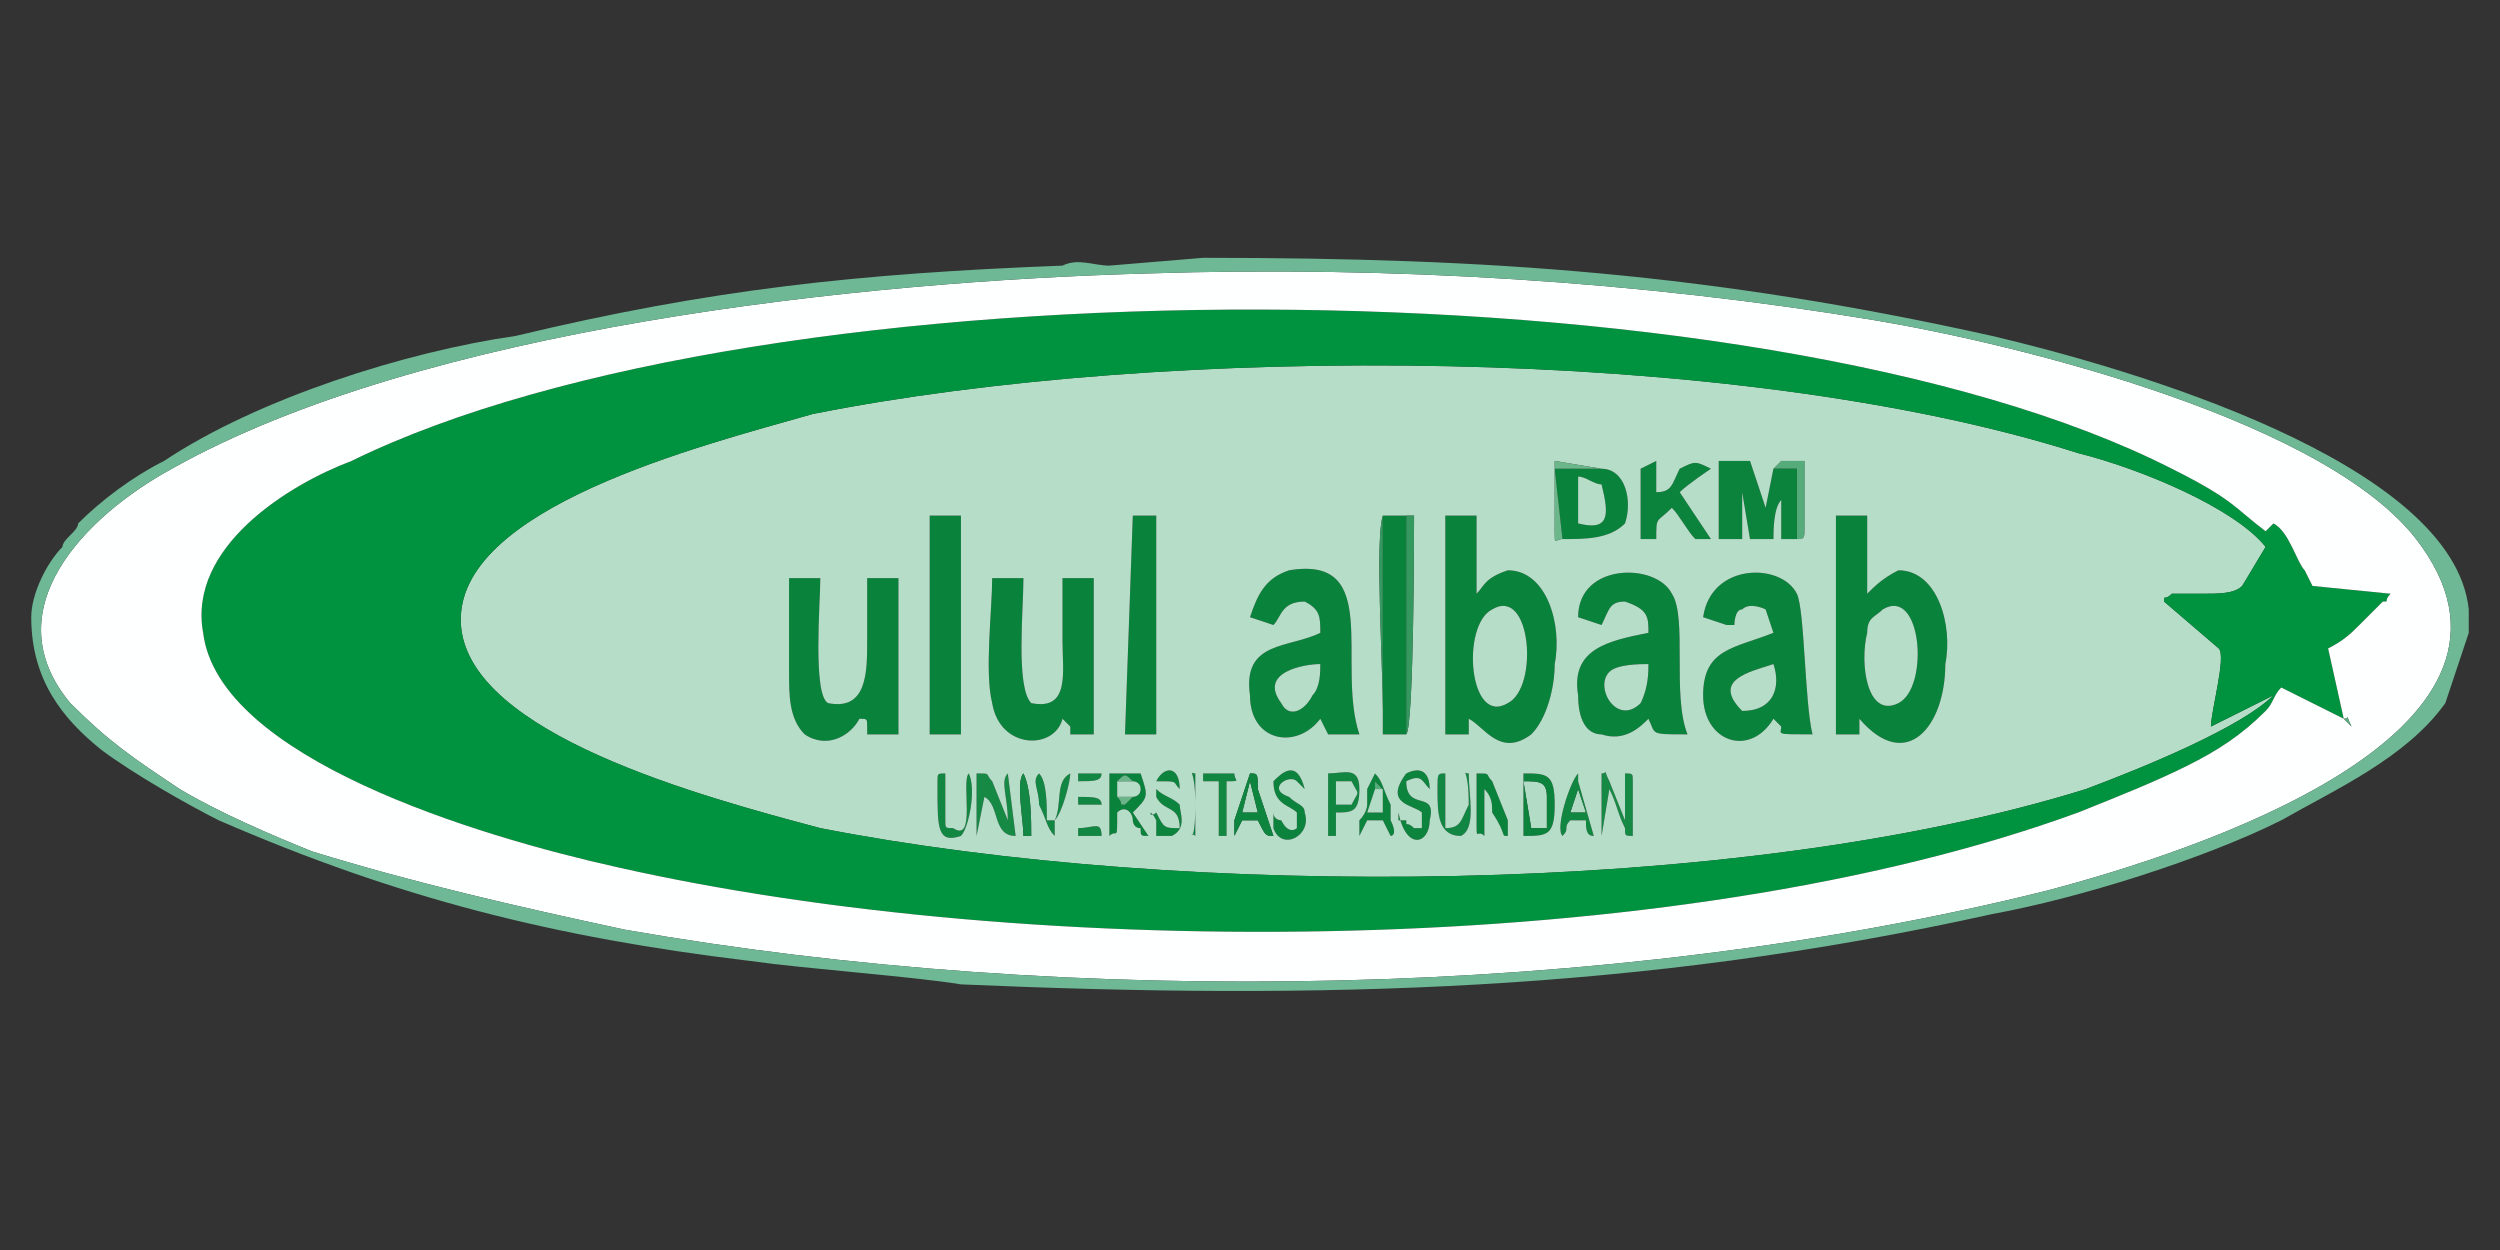 <?xml version="1.0" encoding="UTF-8"?>
<!DOCTYPE svg PUBLIC "-//W3C//DTD SVG 1.1//EN" "http://www.w3.org/Graphics/SVG/1.1/DTD/svg11.dtd">
<!-- Creator: CorelDRAW X7 -->
<svg xmlns="http://www.w3.org/2000/svg" xml:space="preserve" width="320px" height="160px" version="1.1" style="shape-rendering:geometricPrecision; text-rendering:geometricPrecision; image-rendering:optimizeQuality; fill-rule:evenodd; clip-rule:evenodd"
viewBox="0 0 320 160"
 xmlns:xlink="http://www.w3.org/1999/xlink">
 <rect x="0" y="0" width="320" height="160" fill="#333333" stroke="none"/>
 <defs>
  <style type="text/css">
   <![CDATA[
    .fil11 {fill:#00933F}
    .fil9 {fill:#09823B}
    .fil8 {fill:#0B833C}
    .fil4 {fill:#0D843E}
    .fil15 {fill:#0E853F}
    .fil3 {fill:#108641}
    .fil2 {fill:#118742}
    .fil5 {fill:#128743}
    .fil16 {fill:#138844}
    .fil6 {fill:#168945}
    .fil14 {fill:#35995F}
    .fil1 {fill:#55AB7A}
    .fil19 {fill:#5EAD7F}
    .fil20 {fill:#61B183}
    .fil18 {fill:#69B589}
    .fil17 {fill:#6BB68B}
    .fil13 {fill:#6EB895}
    .fil0 {fill:#B0DAC3}
    .fil7 {fill:#B3DCC6}
    .fil10 {fill:#B5DDC7}
    .fil12 {fill:#FEFFFF}
   ]]>
  </style>
 </defs>
 <g id="Layer_x0020_1">
  <g id="_1479883960784">
   <g>
    <path class="fil0" d="M201 104l2 0 -1 -3c0,0 0,0 0,0l-1 3z"/>
    <polygon class="fil0" points="159,104 161,104 160,100 "/>
   </g>
   <g>
    <path class="fil1" d="M230 69c1,0 1,0 1,-2l0 -8c-1,0 -1,0 -2,0 0,0 -1,0 -1,0 -1,1 0,0 -1,1l3 0 0 9z"/>
    <polygon class="fil1" points="176,101 177,101 176,100 "/>
   </g>
   <g>
    <path class="fil2" d="M123 107c1,-1 2,-6 1,-8 -1,1 1,9 -2,7 -1,0 -1,0 -1,-1 0,-2 0,-5 0,-6 -1,0 -1,0 -1,1 0,0 0,1 0,1 0,5 0,7 3,6z"/>
    <path class="fil2" d="M156 100l0 7 1 0 0 -7c2,0 1,0 1,-1l-4 0 0 1c2,0 1,0 2,0z"/>
   </g>
   <g>
    <path class="fil3" d="M202 101c0,0 0,0 0,0l1 3 -2 0 1 -3zm-2 6c1,-1 0,-1 1,-2l2 0c0,1 0,2 1,2l-2 -7c0,-2 0,-1 0,-1 -1,1 -3,7 -2,8z"/>
    <path class="fil3" d="M171 100l2 0c1,2 1,1 0,3l-2 0 0 -3zm-1 7l1 0 0 -3c2,0 3,0 3,-3 0,-3 -2,-2 -4,-2l0 8z"/>
   </g>
   <g>
    <path class="fil4" d="M151 106c-2,0 -2,0 -3,-2 -1,1 -1,-1 0,1 0,1 0,2 0,2 0,0 1,0 2,0 2,-1 1,-3 1,-4 -1,-1 -2,-1 -3,-2l0 -1c3,0 2,0 3,1 0,-3 -2,-3 -3,-1 0,0 0,1 0,2 1,2 3,1 3,4z"/>
    <path class="fil4" d="M182 104l0 2c0,0 -1,0 -1,0 -1,-1 -1,0 -1,-1l-1 0c0,0 0,-1 0,-1 1,5 4,4 4,1 1,-4 -3,-1 -3,-5 2,-1 2,0 3,1 0,-2 -1,-3 -3,-2 -3,4 1,4 2,5z"/>
    <path class="fil4" d="M176 101l0 -1 1 1 0 3 -2 0 1 -3zm-2 6l1 -2 2 0 1 2c0,0 1,0 0,-2 0,-1 0,-1 0,-2 -1,-2 -1,-3 -2,-4 0,0 0,0 -1,2 0,0 0,1 0,2 0,0 0,1 -1,2 0,2 0,1 0,2z"/>
   </g>
   <g>
    <path class="fil5" d="M138 107l3 0c0,-2 -1,-1 -3,-1l0 -3 3 0c0,-1 -1,-1 -3,-1l0 -2c2,0 3,0 3,-1 -1,0 -2,0 -3,0l0 8z"/>
    <path class="fil5" d="M187 107c2,-1 1,-5 1,-8 -1,0 0,-1 0,4 -1,2 -1,3 -3,3 0,-2 0,-5 0,-7 -1,0 -1,0 -1,2 0,3 0,6 3,6z"/>
    <path class="fil5" d="M135 107l0 -2c1,-1 2,-5 2,-6 -2,1 -1,4 -2,6l-1 0c0,-2 0,-5 -1,-6 -1,1 0,2 0,4 1,2 1,3 2,4z"/>
   </g>
   <g>
    <path class="fil6" d="M125 107l1 -5c2,1 1,5 4,5l-1 -8c-1,1 0,3 0,6l-2 -5c-1,-1 0,-1 -2,-1l0 8z"/>
    <path class="fil6" d="M205 107l1 -6c1,2 1,3 2,5 0,1 0,1 1,1l0 -7c0,-1 0,-1 -1,-1 0,1 0,3 0,6l-2 -5c-1,-2 0,-1 -1,-1l0 8z"/>
   </g>
   <g>
    <path class="fil7" d="M198 106c0,-1 0,-3 0,-4 0,-2 -1,-2 -3,-2l1 6 2 0z"/>
    <polygon class="fil7" points="177,101 176,101 175,104 177,104 "/>
   </g>
   <g>
    <path class="fil8" d="M230 69l0 -9 -3 0 -1 5 -2 -6 -4 0 0 10 3 0 0 -6 1 6 3 0c0,-1 0,-4 1,-5l0 5 2 0z"/>
    <path class="fil8" d="M210 69l2 0c0,-3 0,-2 2,-4 1,1 2,3 3,4l2 0 -4 -6c1,-1 4,-3 4,-3 -2,-1 -2,-1 -4,0 -1,2 -1,3 -3,3l0 -4 -2 1 0 9z"/>
    <path class="fil8" d="M198 106l-2 0 -1 -6c2,0 3,0 3,2 0,1 0,3 0,4zm-3 1c3,0 4,0 4,-4 0,-4 -1,-4 -4,-4l0 8z"/>
    <path class="fil8" d="M166 104l0 2c0,0 -1,1 -2,-1 -1,-1 1,1 0,0 0,0 0,0 0,0 0,0 -1,0 -1,-1 0,1 0,0 0,2 1,3 5,1 4,-2 0,-1 -1,-1 -2,-2 -3,-1 0,-3 1,-2l1 1c-1,-4 -3,-2 -4,-1 0,3 2,3 3,4z"/>
   </g>
   <g>
    <path class="fil9" d="M191 78c5,-3 6,10 2,12 -5,3 -6,-10 -2,-12zm-6 16l3 0 0 -2c2,1 4,5 8,2 2,-2 3,-6 3,-9 1,-5 -1,-12 -6,-12 -3,1 -3,2 -4,3l0 -10 -4 0 0 28z"/>
    <path class="fil9" d="M241 78c5,-3 6,10 2,12 -4,2 -5,-5 -4,-9 0,-2 1,-2 2,-3zm-6 16l3 0 0 -2c6,7 11,1 11,-7 1,-5 -1,-12 -6,-12 -2,1 -3,2 -4,3l0 -10 -4 0 0 28z"/>
    <path class="fil9" d="M169 85c0,1 0,3 -1,4 -1,2 -3,3 -4,1 -3,-4 3,-5 5,-5zm-9 -6l3 1c1,-1 1,-3 4,-3 2,1 2,2 2,4 -4,2 -10,1 -9,8 0,6 6,7 9,3l1 2 4 0c-3,-9 3,-23 -9,-21 -3,1 -4,3 -5,6z"/>
    <path class="fil9" d="M223 91c-4,-4 1,-5 4,-6 1,3 0,6 -4,6zm-5 -12l3 1c0,0 1,0 1,0 0,0 0,-2 1,-2 1,-1 3,0 3,0l1 3c-5,2 -9,2 -9,8 0,6 6,8 9,3l1 1c0,1 -1,1 4,1 -1,-4 -1,-16 -2,-18 -2,-4 -11,-4 -12,3z"/>
    <path class="fil9" d="M211 85c0,1 0,3 -1,5 -3,3 -6,-2 -4,-4 1,-1 4,-1 5,-1zm-9 -6l3 1c1,-2 1,-3 3,-3 3,1 3,2 3,4 -5,1 -10,2 -9,8 0,3 1,5 3,5 3,1 5,-1 6,-2 1,2 0,2 5,2 -2,-5 0,-15 -2,-18 -2,-4 -12,-4 -12,3z"/>
    <path class="fil9" d="M136 92l1 1c0,0 0,0 0,1l3 0 0 -20 -4 0 0 8c0,4 1,9 -4,8 -2,-2 -1,-12 -1,-16l-4 0c0,4 -1,12 0,16 1,6 8,6 9,2z"/>
    <path class="fil9" d="M101 86c0,3 0,6 2,8 3,2 6,0 7,-2 1,0 1,0 1,1 0,0 0,1 0,1l4 0 0 -20 -4 0 0 8c0,4 0,9 -5,8 -2,-1 -1,-13 -1,-16l-4 0 0 12z"/>
    <polygon class="fil9" points="119,94 123,94 123,66 119,66 "/>
    <polygon class="fil9" points="144,94 145,94 148,94 148,66 145,66 "/>
    <polygon class="fil9" points="177,94 180,94 180,66 177,66 "/>
    <path class="fil9" d="M202 61c1,0 2,1 3,1 1,4 1,6 -3,5l0 -6zm-2 8c3,0 6,0 8,-2 1,-3 0,-7 -3,-7l-5 0 -1 0 1 9z"/>
    <path class="fil9" d="M190 107l0 -6c1,1 1,2 1,3 2,3 1,3 2,3l0 -8c0,0 0,0 0,1l0 5 -2 -5c-1,-1 0,-1 -2,-1l0 6c0,3 0,1 1,2z"/>
    <path class="fil9" d="M145 102l-1 1c-1,0 0,0 -1,-1l0 -2c1,-1 1,-1 2,0 0,0 1,0 1,1 0,1 -1,1 -1,1zm-3 5c1,-1 1,1 1,-3 1,-1 2,0 2,1 0,0 0,1 1,1 0,1 0,1 1,1l-2 -3c2,-2 2,-2 1,-5l-4 0 0 8z"/>
    <path class="fil9" d="M153 107l0 -8c-1,0 0,-1 0,4 0,6 -1,3 0,4z"/>
   </g>
   <g>
    <path class="fil10" d="M153 107c-1,-1 0,2 0,-4 0,-5 -1,-4 0,-4l0 8zm-22 0c0,-2 -1,-7 0,-8 1,2 1,6 1,8l-1 0zm-11 -6c0,0 0,-1 0,-1 0,-1 0,-1 1,-1 0,1 0,4 0,6 0,1 0,1 1,1 3,2 1,-6 2,-7 1,2 0,7 -1,8 -3,1 -3,-1 -3,-6zm67 6c-3,0 -3,-3 -3,-6 0,-2 0,-2 1,-2 0,2 0,5 0,7 2,0 2,-1 3,-3 0,-5 -1,-4 0,-4 0,3 1,7 -1,8zm8 -8c3,0 4,0 4,4 0,4 -1,4 -4,4l0 -8zm5 8c-1,-1 1,-7 2,-8 0,0 0,-1 0,1l2 7c-1,0 -1,-1 -1,-2l-2 0c-1,1 0,1 -1,2zm-26 0c0,-1 0,0 0,-2 1,-1 1,-2 1,-2 0,-1 0,-2 0,-2 1,-2 1,-2 1,-2 1,1 1,2 2,4 0,1 0,1 0,2 1,2 0,2 0,2l-1 -2 -2 0 -1 2zm-16 0c0,0 0,0 0,-2l2 -6c1,0 1,0 1,2l2 6c-1,0 -1,0 -2,-2l-2 0 -1 2zm12 -8c2,0 4,-1 4,2 0,3 -1,3 -3,3l0 3 -1 0 0 -8zm-28 0l4 0c1,3 1,3 -1,5l2 3c-1,0 -1,0 -1,-1 -1,0 -1,-1 -1,-1 0,-1 -1,-2 -2,-1 0,4 0,2 -1,3l0 -8zm-17 0c2,0 1,0 2,1l2 5c0,-3 -1,-5 0,-6l1 8c-3,0 -2,-4 -4,-5l-1 5 0 -8zm80 0c1,0 0,-1 1,1l2 5c0,-3 0,-5 0,-6 1,0 1,0 1,1l0 7c-1,0 -1,0 -1,-1 -1,-2 -1,-3 -2,-5l-1 6 0 -8zm-15 8c-1,-1 -1,1 -1,-2l0 -6c2,0 1,0 2,1l2 5 0 -5c0,-1 0,-1 0,-1l0 8c-1,0 0,0 -2,-3 0,-1 0,-2 -1,-3l0 6zm-36 -8l4 0c0,1 1,1 -1,1l0 7 -1 0 0 -7 -2 0c0,-2 0,-1 0,-1zm-16 0c1,0 2,0 3,0 0,1 -1,1 -3,1l0 2c2,0 3,0 3,1l-3 0 0 3c2,0 3,-1 3,1l-3 0 0 -8zm-3 6l0 2c-1,-1 -1,-2 -2,-4 0,-2 -1,-3 0,-4 1,1 1,4 1,6l1 0c1,-2 0,-5 2,-6 0,1 -1,5 -2,6zm47 -1c-1,-1 -5,-1 -2,-5 2,-1 3,0 3,2 -1,-1 -1,-2 -3,-1 0,4 4,1 3,5 0,3 -3,4 -4,-1 0,0 0,1 0,1l1 0c0,1 0,0 1,1 0,0 1,0 1,0l0 -2zm-16 0c-1,-1 -3,-1 -3,-4 1,-1 3,-3 4,1l-1 -1c-1,-1 -4,1 -1,2 1,1 2,1 2,2 1,3 -3,5 -4,2 0,-2 0,-1 0,-2 0,1 1,1 1,1 0,0 0,0 0,0 1,1 -1,-1 0,0 1,2 2,1 2,1l0 -2zm-15 2c0,-3 -2,-2 -3,-4 0,-1 0,-2 0,-2 1,-2 3,-2 3,1 -1,-1 0,-1 -3,-1l0 1c1,1 2,1 3,2 0,1 1,3 -1,4 -1,0 -2,0 -2,0 0,0 0,-1 0,-2 -1,-2 -1,0 0,-1 1,2 1,2 3,2zm29 -12l-3 0 0 -1c0,-1 0,-2 0,-2 0,-6 -1,-22 0,-25l4 0c0,1 0,27 -1,28zm-35 -28l3 0 0 28 -3 0 -1 0 1 -28zm-26 0l4 0 0 28 -4 0 0 -28zm17 26c-1,4 -8,4 -9,-2 -1,-4 0,-12 0,-16l4 0c0,4 -1,14 1,16 5,1 4,-4 4,-8l0 -8 4 0 0 20 -3 0c0,-1 0,-1 0,-1l-1 -1zm-35 -18l4 0c0,3 -1,15 1,16 5,1 5,-4 5,-8l0 -8 4 0 0 20 -4 0c0,0 0,-1 0,-1 0,-1 0,-1 -1,-1 -1,2 -4,4 -7,2 -2,-2 -2,-5 -2,-8l0 -12zm134 -8l4 0 0 10c1,-1 2,-2 4,-3 5,0 7,7 6,12 0,8 -5,14 -11,7l0 2 -3 0 0 -28zm-50 0l4 0 0 10c1,-1 1,-2 4,-3 5,0 7,7 6,12 0,3 -1,7 -3,9 -4,3 -6,-1 -8,-2l0 2 -3 0 0 -28zm33 13c1,-7 10,-7 12,-3 1,2 1,14 2,18 -5,0 -4,0 -4,-1l-1 -1c-3,5 -9,3 -9,-3 0,-6 4,-6 9,-8l-1 -3c0,0 -2,-1 -3,0 -1,0 -1,2 -1,2 0,0 -1,0 -1,0l-3 -1zm-16 0c0,-7 10,-7 12,-3 2,3 0,13 2,18 -5,0 -4,0 -5,-2 -1,1 -3,3 -6,2 -2,0 -3,-2 -3,-5 -1,-6 4,-7 9,-8 0,-2 0,-3 -3,-4 -2,0 -2,1 -3,3l-3 -1zm-42 0c1,-3 2,-5 5,-6 12,-2 6,12 9,21l-4 0 -1 -2c-3,4 -9,3 -9,-3 -1,-7 5,-6 9,-8 0,-2 0,-3 -2,-4 -3,0 -3,2 -4,3l-3 -1zm40 -10c-1,0 -1,1 -1,-1l0 -9 6 1c0,-1 0,0 0,0 3,0 4,4 3,7 -2,2 -5,2 -8,2zm27 -9c1,-1 0,0 1,-1 0,0 1,0 1,0 1,0 1,0 2,0l0 8c0,2 0,2 -1,2l-2 0 0 -5c-1,1 -1,4 -1,5l-3 0 -1 -6 0 6 -3 0 0 -10 4 0 2 6 1 -5zm-17 0l2 -1 0 4c2,0 2,-1 3,-3 2,-1 2,-1 4,0 0,0 -3,2 -4,3l4 6 -2 0c-1,-1 -2,-3 -3,-4 -2,2 -2,1 -2,4l-2 0 0 -9zm81 29l-8 4c0,-2 2,-9 1,-10l-7 -6c0,-1 0,0 1,-1l4 0c2,0 4,0 5,-1l3 -5c-4,-5 -16,-10 -24,-12 -44,-14 -117,-14 -162,-5 -14,4 -46,12 -45,27 1,14 31,22 46,26 46,9 117,9 162,-5 8,-3 20,-8 24,-12z"/>
    <path class="fil10" d="M241 78c-1,1 -2,1 -2,3 -1,4 0,11 4,9 4,-2 3,-15 -2,-12z"/>
    <path class="fil10" d="M191 78c-4,2 -3,15 2,12 4,-2 3,-15 -2,-12z"/>
    <path class="fil10" d="M211 85c-1,0 -4,0 -5,1 -2,2 1,7 4,4 1,-2 1,-4 1,-5z"/>
    <path class="fil10" d="M169 85c-2,0 -8,1 -5,5 1,2 3,1 4,-1 1,-1 1,-3 1,-4z"/>
    <path class="fil10" d="M223 91c4,0 5,-3 4,-6 -3,1 -8,2 -4,6z"/>
    <path class="fil10" d="M202 67c4,1 4,-1 3,-5 -1,0 -2,-1 -3,-1l0 6z"/>
    <path class="fil10" d="M171 103l2 0c1,-2 1,-1 0,-3l-2 0 0 3z"/>
    <path class="fil10" d="M145 102c0,0 1,0 1,-1 0,-1 -1,-1 -1,-1l-2 0 0 2 2 0z"/>
   </g>
   <path class="fil11" d="M291 89c-4,4 -16,9 -24,12 -45,14 -116,14 -162,5 -15,-4 -45,-12 -46,-26 -1,-15 31,-23 45,-27 45,-9 118,-9 162,5 8,2 20,7 24,12l-3 5c-1,1 -3,1 -5,1l-4 0c-1,1 -1,0 -1,1l7 6c1,1 -1,8 -1,10l8 -4zm9 3c0,0 0,1 0,0l-2 -9c2,-1 3,-2 4,-3l3 -3c1,0 0,0 1,-1l-10 -1 -1 -2c-1,-1 -2,-5 -4,-6l-1 1c-4,-3 -4,-4 -12,-8 -53,-27 -180,-27 -233,-1 -8,3 -21,11 -19,22 2,16 35,26 53,30 53,12 135,12 187,-7 5,-2 10,-4 14,-6 4,-2 7,-4 10,-7 1,-1 1,-2 2,-3l8 4z"/>
   <path class="fil12" d="M300 92c1,0 0,-1 1,1l-1 -1 -8 -4c-1,1 -1,2 -2,3 -3,3 -6,5 -10,7 -4,2 -9,4 -14,6 -52,19 -134,19 -187,7 -18,-4 -51,-14 -53,-30 -2,-11 11,-19 19,-22 53,-26 180,-26 233,1 8,4 8,5 12,8l1 -1c2,1 3,5 4,6l1 2 10 1c-1,1 0,1 -1,1l-3 3c-1,1 -2,2 -4,3l2 9zm-153 -57c-37,1 -93,7 -125,25 -11,6 -23,18 -13,30 5,5 8,7 14,11 5,3 12,6 17,8 13,4 26,7 40,10 57,10 126,9 182,-5 19,-5 65,-20 48,-44 -11,-16 -52,-26 -70,-29 -30,-5 -62,-7 -93,-6z"/>
   <path class="fil13" d="M147 35c31,-1 63,1 93,6 18,3 59,13 70,29 17,24 -29,39 -48,44 -56,14 -125,15 -182,5 -14,-3 -27,-6 -40,-10 -5,-2 -12,-5 -17,-8 -6,-4 -9,-6 -14,-11 -10,-12 2,-24 13,-30 32,-18 88,-24 125,-25zm169 43l0 3c-1,3 -2,6 -3,9 -5,7 -14,11 -21,15 -10,5 -26,10 -37,12 -45,10 -86,11 -132,9 -6,-1 -20,-2 -27,-3 -25,-3 -45,-8 -68,-18 -4,-2 -11,-6 -15,-9 -5,-4 -9,-9 -9,-17l0 0c0,-3 2,-7 4,-9 0,-1 2,-2 2,-3 3,-3 7,-6 11,-8 12,-8 31,-14 45,-16 25,-6 44,-8 70,-9 2,-1 4,0 6,0l12 -1c37,0 65,2 101,10 17,4 59,16 61,35z"/>
   <path class="fil14" d="M177 94l0 -28 3 0 0 28c1,-1 1,-27 1,-28l-4 0c-1,3 0,19 0,25 0,0 0,1 0,2l0 1z"/>
   <path class="fil15" d="M160 100l1 4 -2 0 1 -4zm-2 7l1 -2 2 0c1,2 1,2 2,2l-2 -6c0,-2 0,-2 -1,-2l-2 6c0,2 0,2 0,2z"/>
   <path class="fil16" d="M131 107l1 0c0,-2 0,-6 -1,-8 -1,1 0,6 0,8z"/>
   <path class="fil17" d="M200 69l-1 -9 1 0 5 0c0,0 0,-1 0,0l-6 -1 0 9c0,2 0,1 1,1z"/>
   <path class="fil18" d="M145 102l-2 0 0 -2 2 0c-1,-1 -1,-1 -2,0l0 2c1,1 0,1 1,1l1 -1z"/>
   <path class="fil19" d="M300 92l1 1c-1,-2 0,-1 -1,-1 0,1 0,0 0,0z"/>
   <path class="fil20" d="M156 100c-1,0 0,0 -2,0l0 -1c0,0 0,-1 0,1l2 0z"/>
  </g>
 </g>
</svg>
